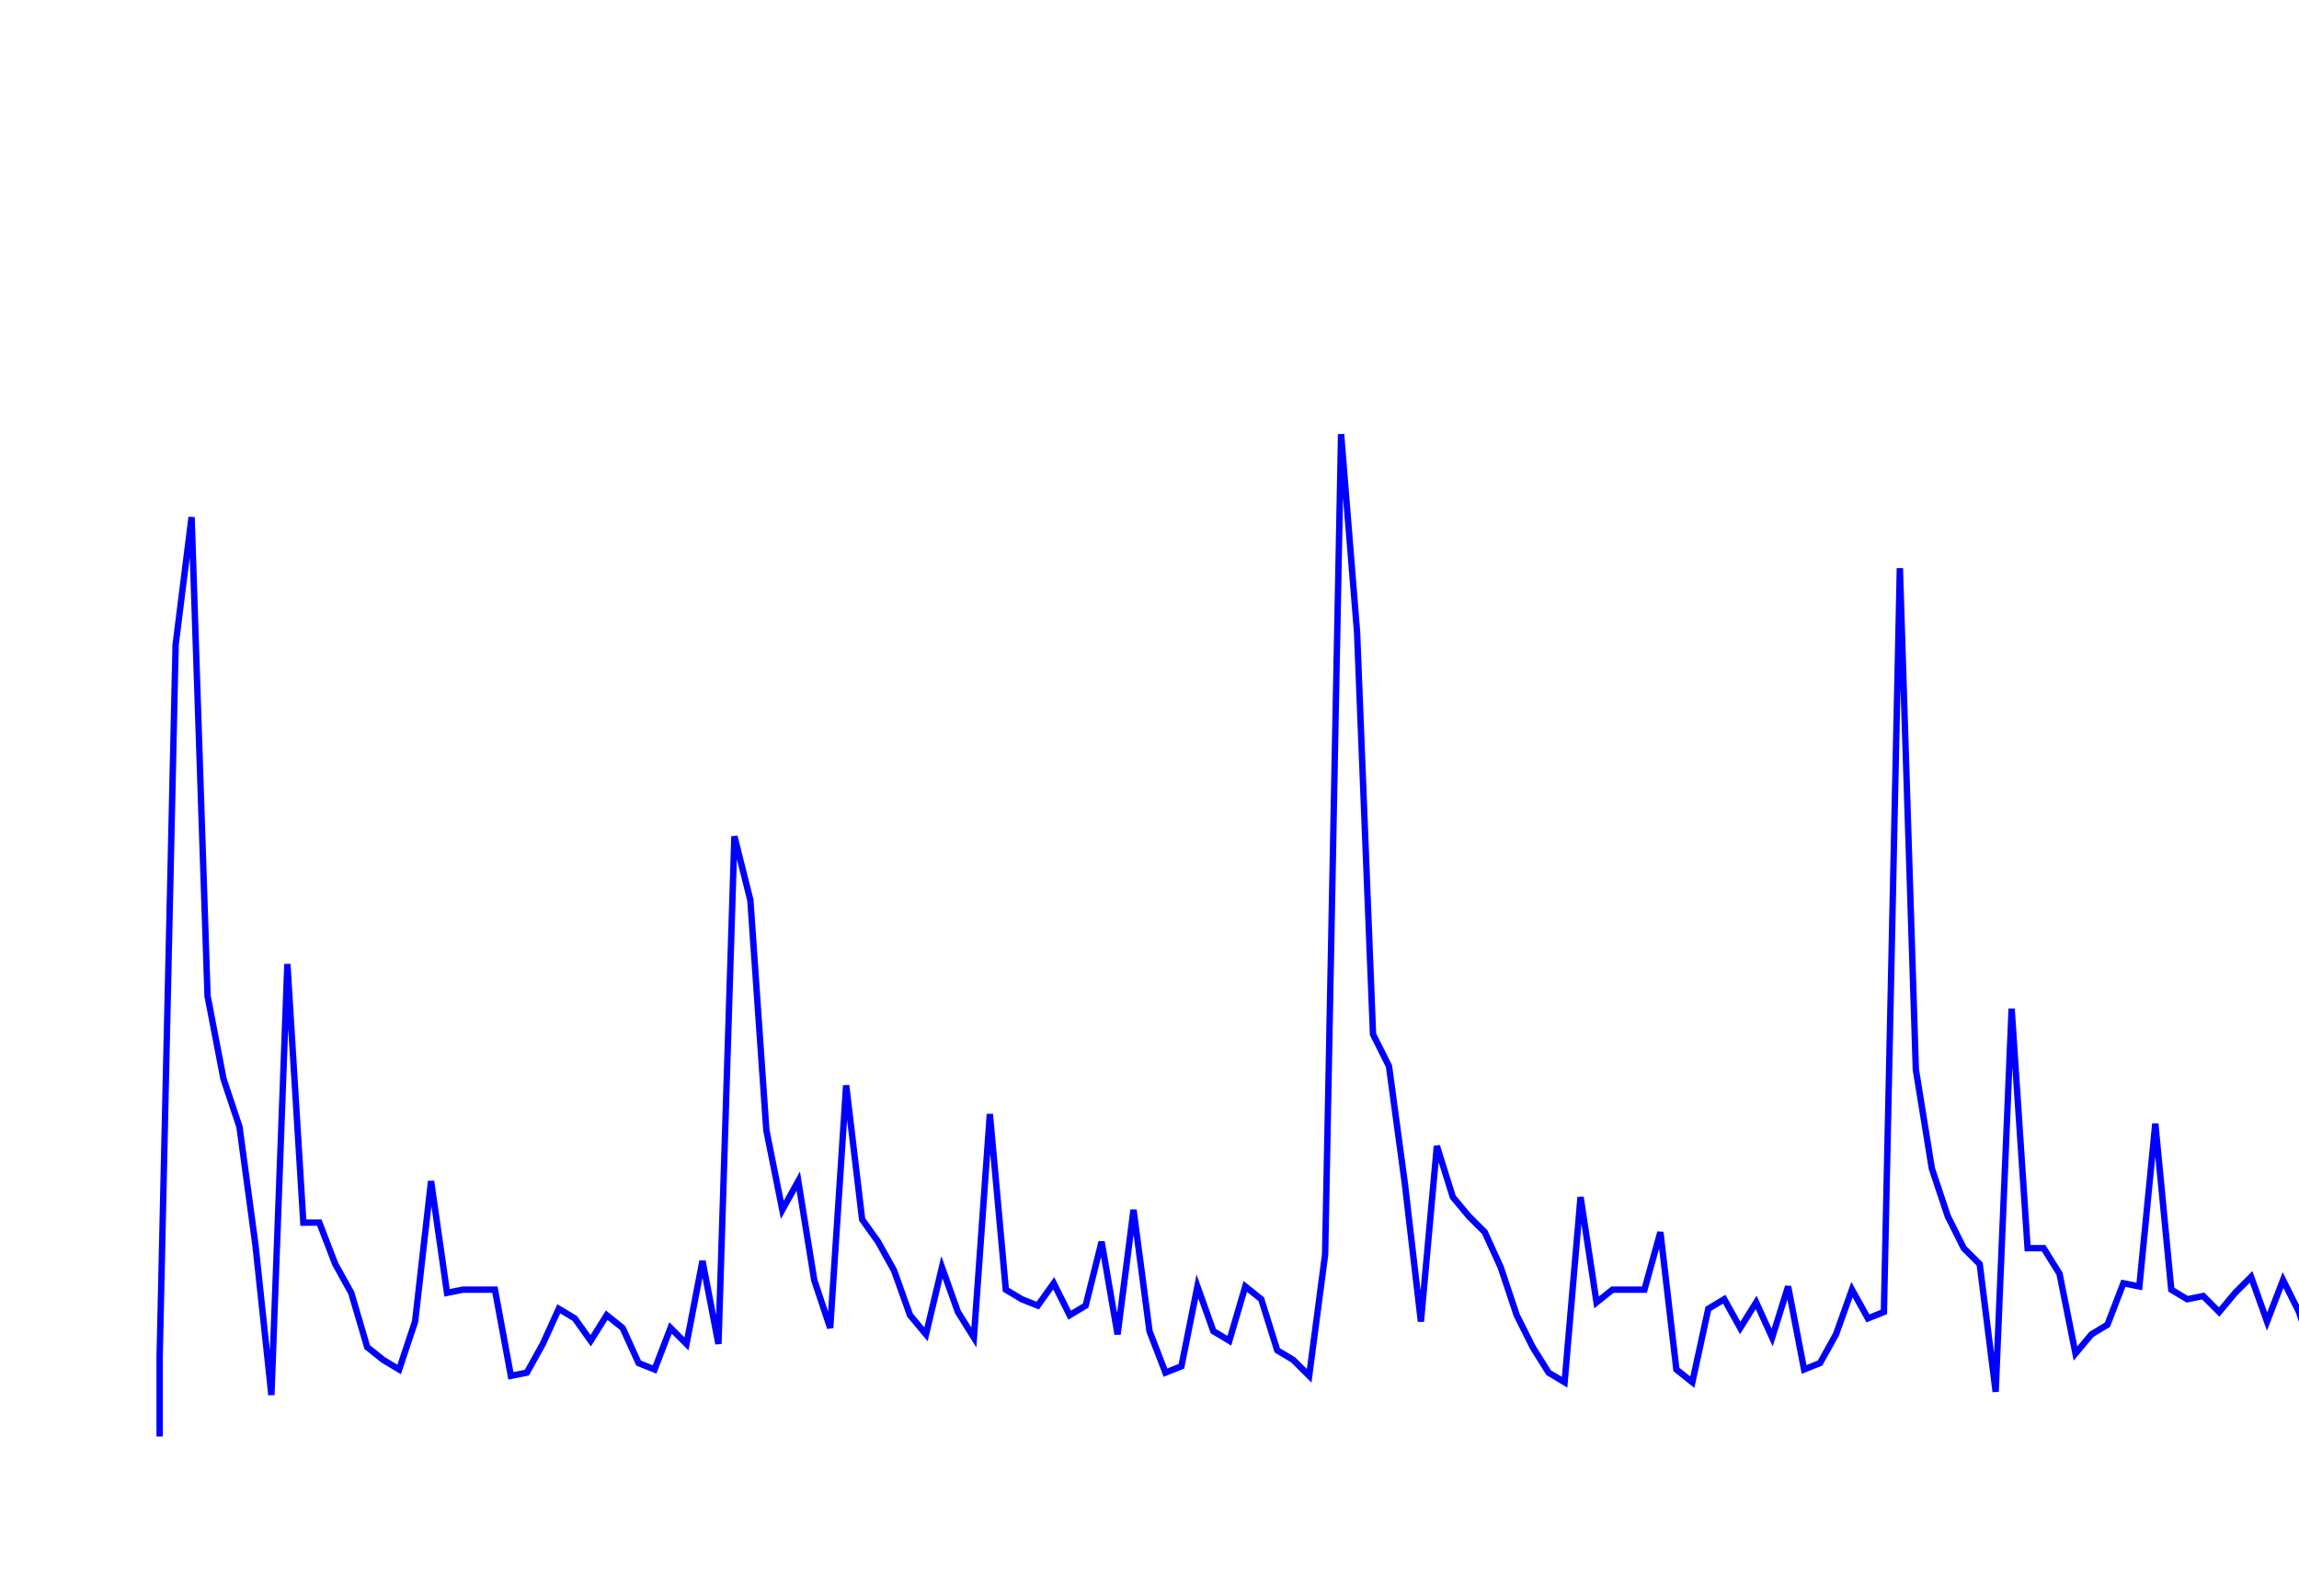 <svg xmlns='http://www.w3.org/2000/svg' width='720' height='500'><path fill='none' stroke='blue' stroke-width='2' d='M50,450 L50,425 L55,202 L60,162 L65,312 L70,338 L75,353 L80,390 L85,437 L90,302 L95,383 L100,383 L105,396 L110,405 L115,422 L120,426 L125,429 L130,414 L135,370 L140,405 L145,404 L150,404 L155,404 L160,431 L165,430 L170,421 L175,410 L180,413 L185,420 L190,412 L195,416 L200,427 L205,429 L210,416 L215,421 L220,395 L225,421 L230,262 L235,282 L240,354 L245,379 L250,370 L255,401 L260,416 L265,340 L270,382 L275,389 L280,398 L285,412 L290,418 L295,397 L300,411 L305,419 L310,349 L315,404 L320,407 L325,409 L330,402 L335,412 L340,409 L345,389 L350,418 L355,379 L360,417 L365,430 L370,428 L375,403 L380,417 L385,420 L390,403 L395,407 L400,423 L405,426 L410,431 L415,393 L420,136 L425,198 L430,324 L435,334 L440,371 L445,414 L450,359 L455,375 L460,381 L465,386 L470,397 L475,412 L480,422 L485,430 L490,433 L495,375 L500,408 L505,404 L510,404 L515,404 L520,386 L525,429 L530,433 L535,410 L540,407 L545,416 L550,408 L555,419 L560,403 L565,429 L570,427 L575,418 L580,404 L585,413 L590,411 L595,178 L600,335 L605,366 L610,381 L615,391 L620,396 L625,436 L630,316 L635,391 L640,391 L645,399 L650,424 L655,418 L660,415 L665,402 L670,403 L675,352 L680,404 L685,407 L690,406 L695,411 L700,405 L705,400 L710,414 L715,401 L720,411 L725,426 L730,428 L735,418 L740,412 L745,404 L750,416 L755,420 L760,408 L765,428 '/></svg>